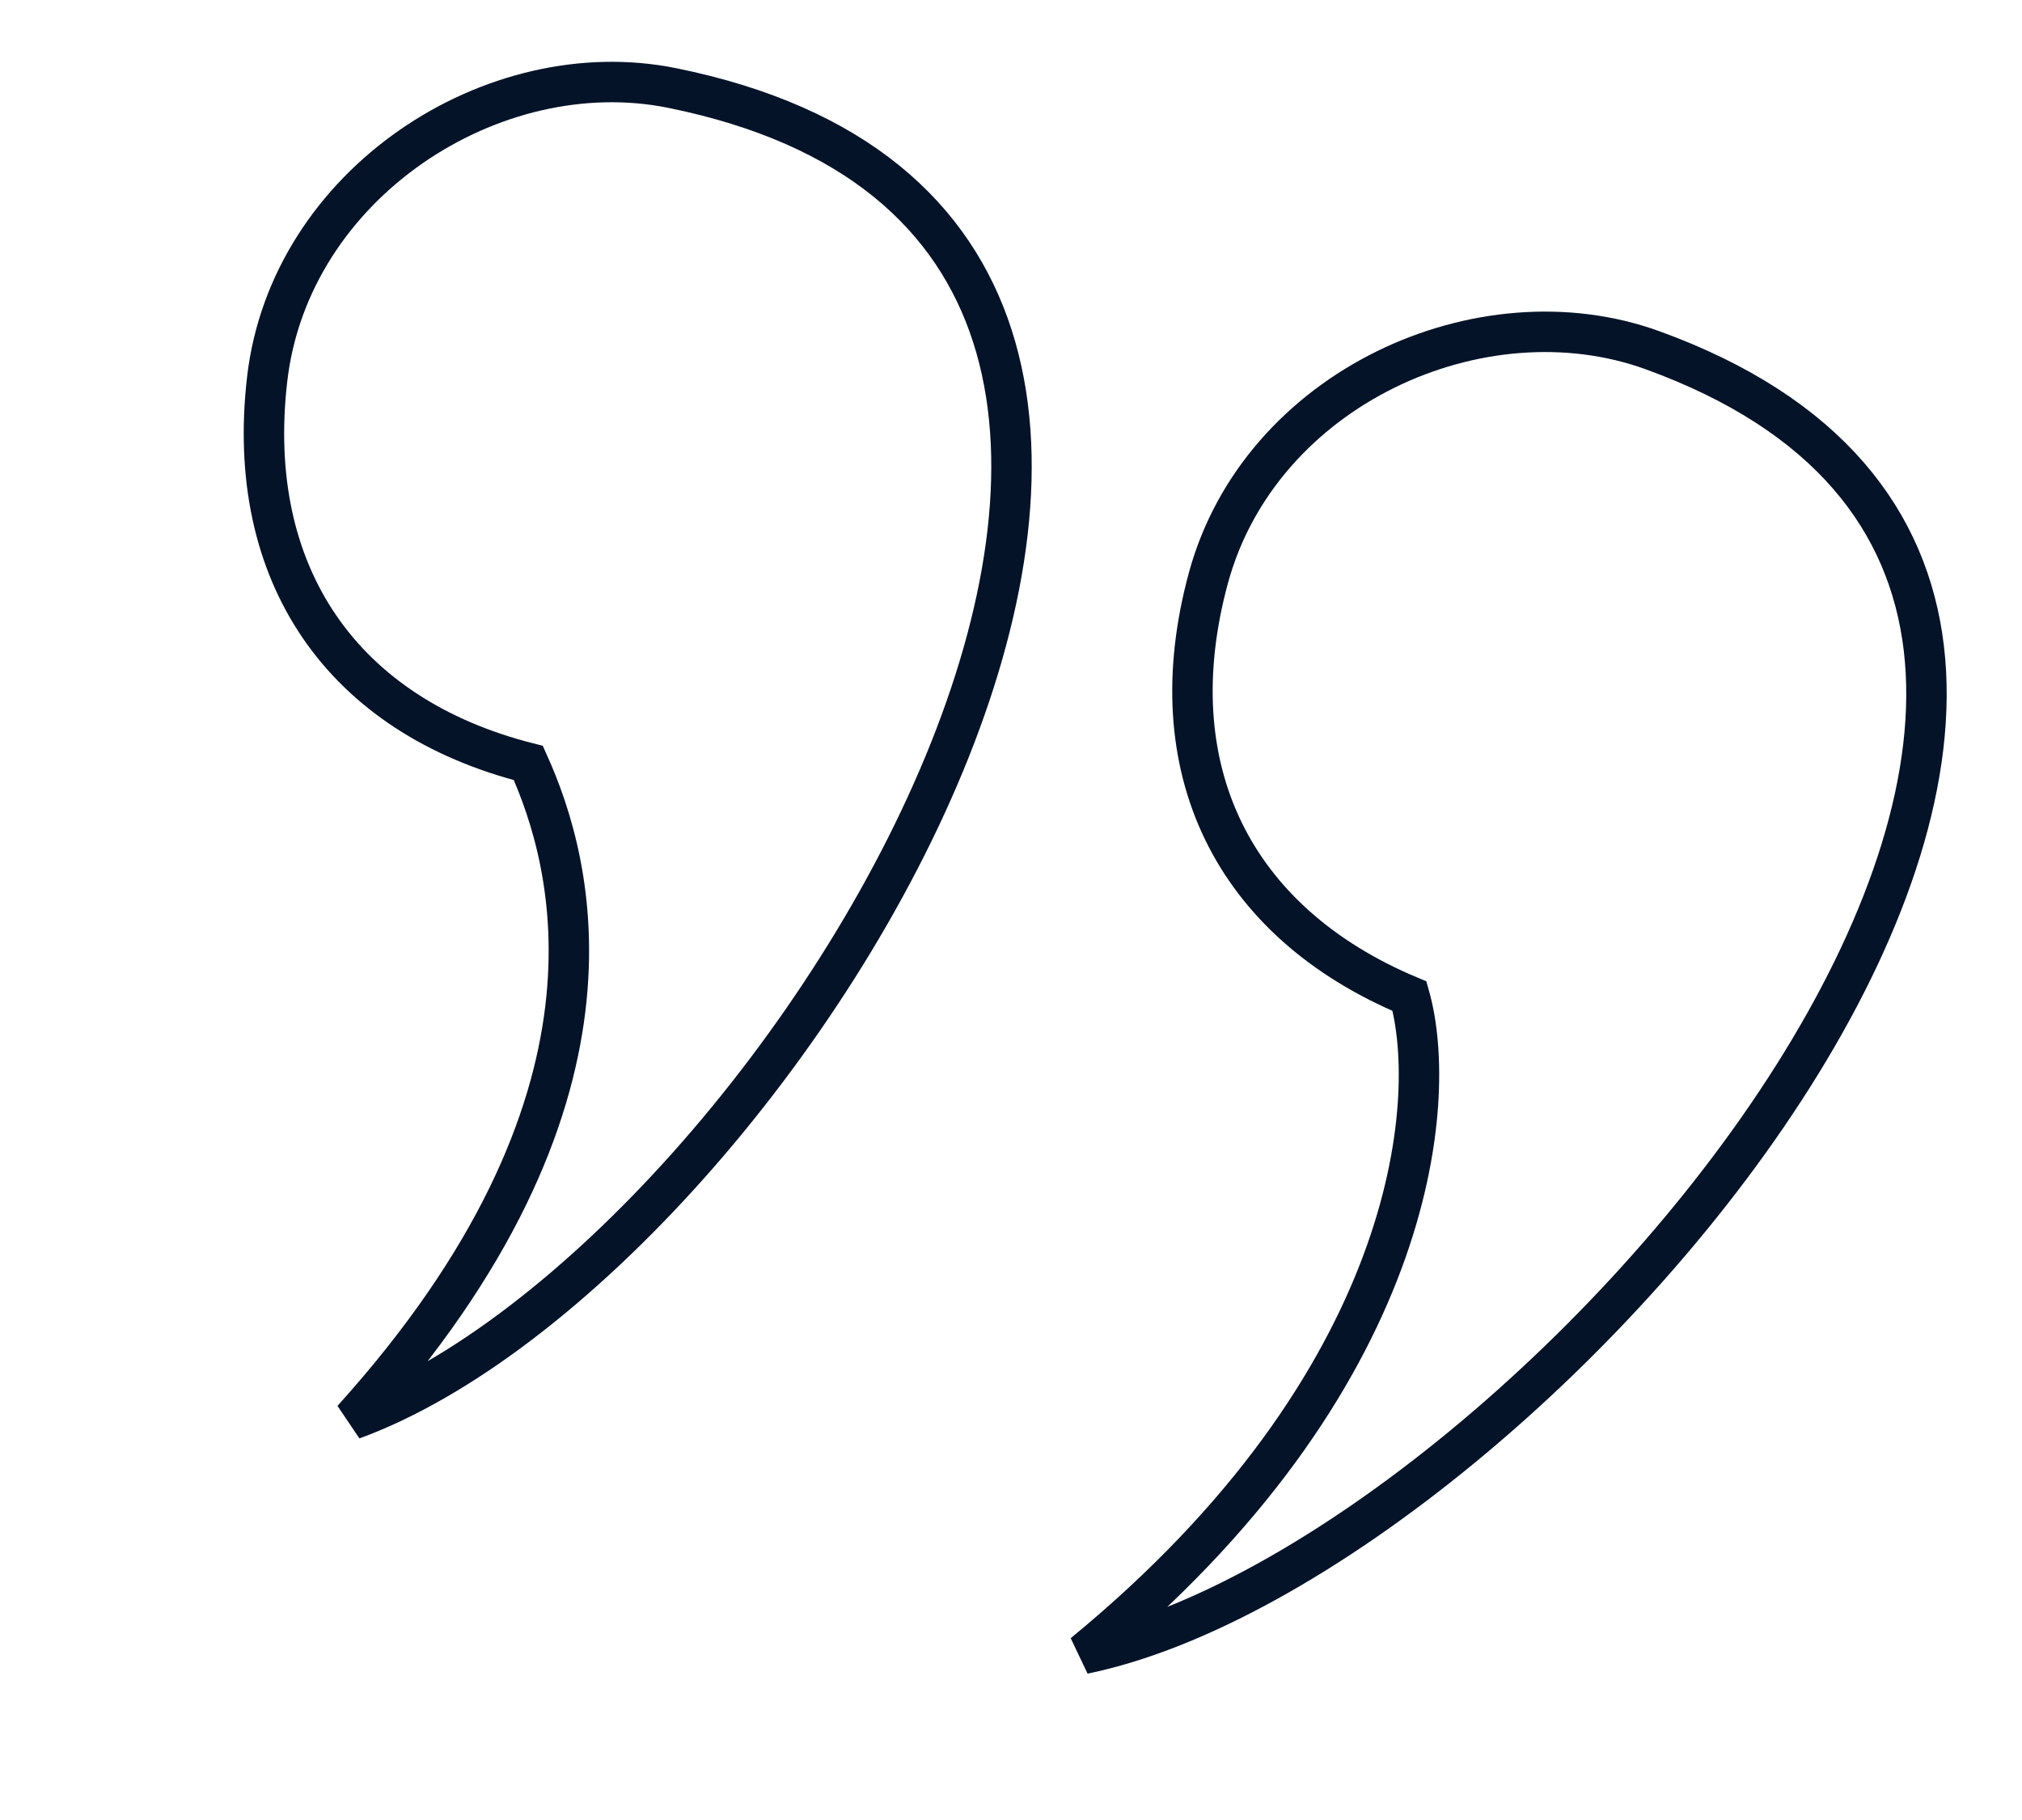 <svg width="50" height="45" viewBox="0 0 50 45" fill="none" xmlns="http://www.w3.org/2000/svg">
<path d="M6.607 9.37C6.045 14.21 8.462 17.696 13.065 18.865C14.182 21.34 15.833 27.213 8.716 35.096C19.443 31.172 34.749 5.845 16.621 2.176C12.208 1.283 7.17 4.53 6.607 9.37Z" stroke="#051328"/>
<path d="M29.881 14.292C28.604 18.993 30.475 22.796 34.855 24.631C35.591 27.242 35.01 34.15 26.793 40.891C37.991 38.596 58.249 14.961 40.861 8.659C36.628 7.125 31.159 9.59 29.881 14.292Z" stroke="#051328"/>
</svg>
